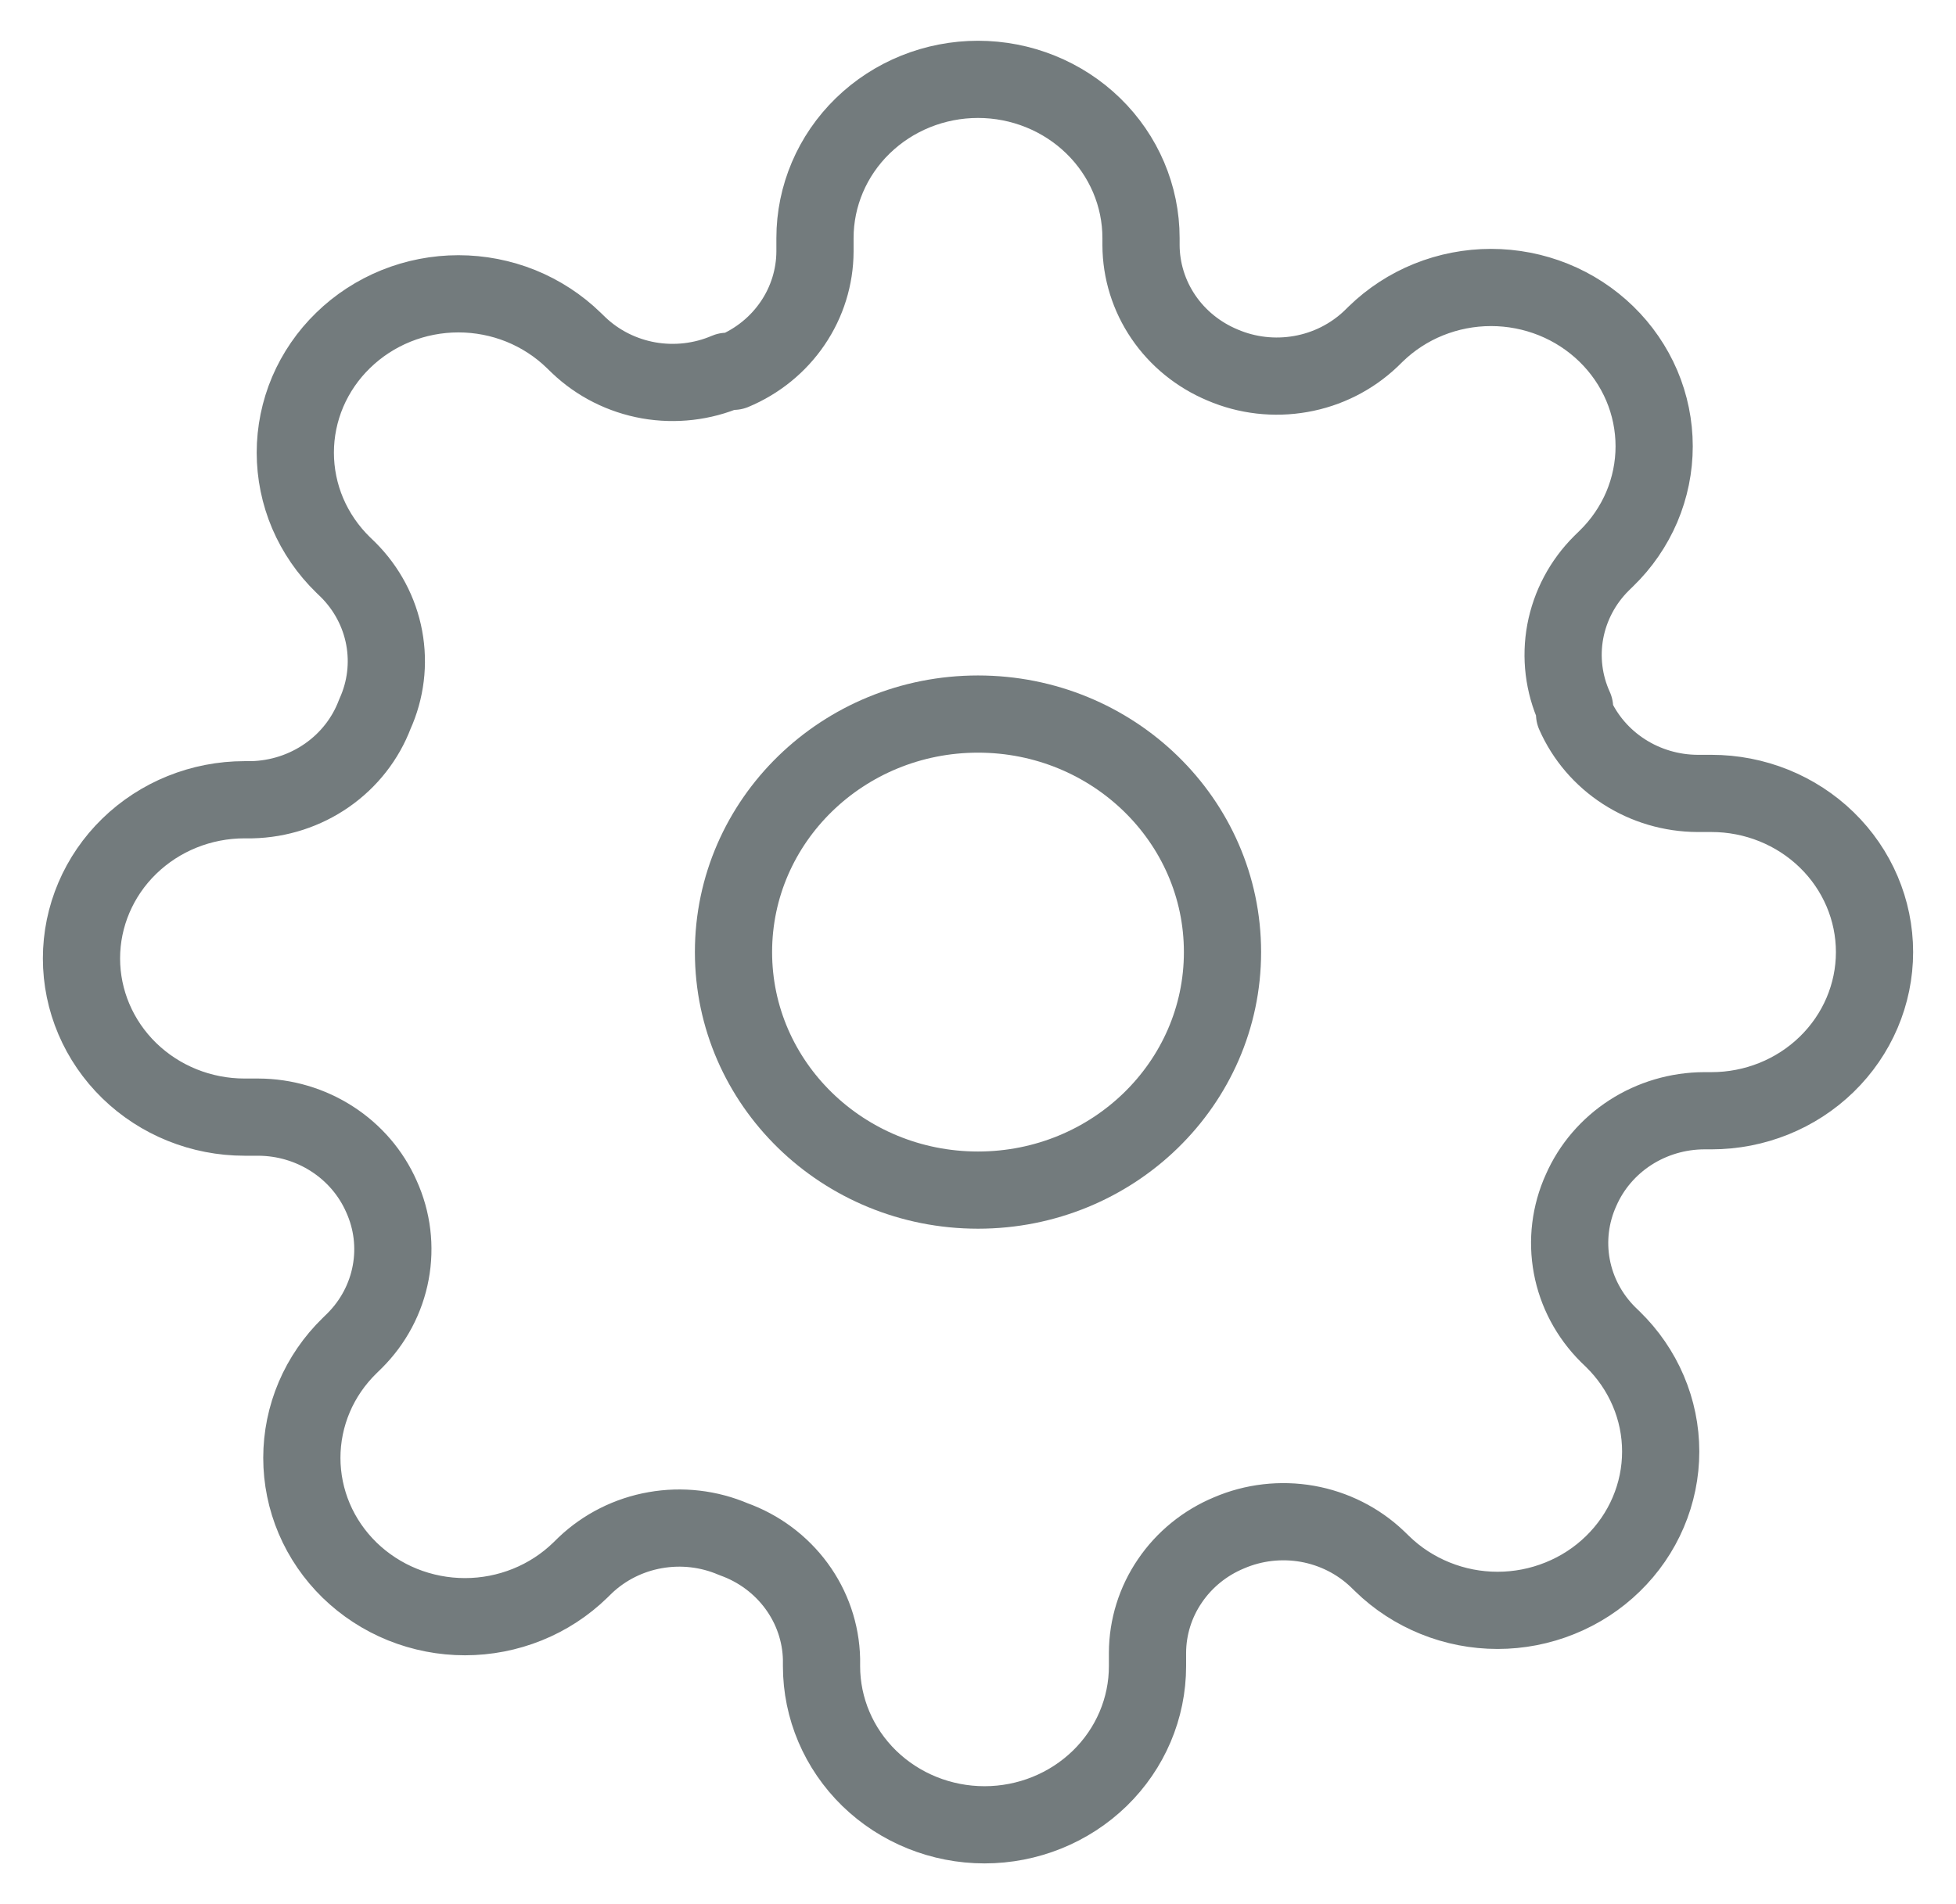 <svg width="38" height="37" viewBox="0 0 38 37" fill="none" xmlns="http://www.w3.org/2000/svg">
<path d="M19 23.125C21.623 23.125 23.75 21.054 23.75 18.5C23.75 15.946 21.623 13.875 19 13.875C16.377 13.875 14.25 15.946 14.25 18.5C14.25 21.054 16.377 23.125 19 23.125Z" stroke="#737B7D" stroke-width="1.5" stroke-linecap="round" stroke-linejoin="round"/>
<path d="M30.717 23.125C30.506 23.59 30.443 24.106 30.536 24.606C30.629 25.106 30.874 25.567 31.239 25.931L31.334 26.023C31.628 26.31 31.862 26.65 32.021 27.024C32.181 27.398 32.263 27.8 32.263 28.205C32.263 28.61 32.181 29.011 32.021 29.386C31.862 29.76 31.628 30.1 31.334 30.386C31.04 30.673 30.691 30.9 30.306 31.055C29.922 31.211 29.51 31.291 29.094 31.291C28.677 31.291 28.265 31.211 27.881 31.055C27.497 30.9 27.147 30.673 26.853 30.386L26.758 30.294C26.385 29.938 25.911 29.7 25.398 29.609C24.884 29.519 24.354 29.58 23.877 29.785C23.408 29.98 23.009 30.305 22.728 30.719C22.446 31.132 22.295 31.617 22.293 32.113V32.375C22.293 33.193 21.96 33.977 21.366 34.555C20.772 35.133 19.966 35.458 19.127 35.458C18.287 35.458 17.481 35.133 16.887 34.555C16.294 33.977 15.96 33.193 15.96 32.375V32.236C15.948 31.726 15.778 31.231 15.473 30.816C15.168 30.401 14.742 30.084 14.25 29.908C13.772 29.703 13.243 29.642 12.729 29.733C12.215 29.823 11.741 30.062 11.368 30.417L11.273 30.51C10.979 30.796 10.63 31.024 10.245 31.179C9.861 31.334 9.449 31.414 9.033 31.414C8.617 31.414 8.205 31.334 7.82 31.179C7.436 31.024 7.087 30.796 6.792 30.51C6.498 30.223 6.264 29.883 6.105 29.509C5.946 29.135 5.864 28.733 5.864 28.328C5.864 27.923 5.946 27.522 6.105 27.147C6.264 26.773 6.498 26.433 6.792 26.147L6.887 26.054C7.252 25.691 7.497 25.229 7.59 24.729C7.684 24.229 7.621 23.713 7.41 23.248C7.209 22.792 6.876 22.404 6.451 22.13C6.026 21.856 5.529 21.709 5.019 21.707H4.75C3.91 21.707 3.105 21.382 2.511 20.804C1.917 20.225 1.583 19.441 1.583 18.623C1.583 17.806 1.917 17.021 2.511 16.443C3.105 15.865 3.91 15.54 4.75 15.54H4.892C5.416 15.528 5.925 15.363 6.351 15.066C6.778 14.769 7.102 14.354 7.283 13.875C7.494 13.41 7.557 12.894 7.464 12.394C7.371 11.894 7.126 11.432 6.761 11.069L6.666 10.977C6.371 10.69 6.138 10.35 5.978 9.976C5.819 9.602 5.737 9.2 5.737 8.795C5.737 8.39 5.819 7.989 5.978 7.614C6.138 7.24 6.371 6.9 6.666 6.614C6.96 6.327 7.309 6.1 7.694 5.944C8.078 5.789 8.49 5.709 8.906 5.709C9.322 5.709 9.734 5.789 10.119 5.944C10.503 6.1 10.852 6.327 11.147 6.614L11.242 6.706C11.615 7.062 12.089 7.3 12.602 7.391C13.116 7.481 13.646 7.42 14.123 7.215H14.25C14.718 7.02 15.118 6.695 15.399 6.281C15.68 5.868 15.831 5.383 15.833 4.887V4.625C15.833 3.807 16.167 3.023 16.761 2.445C17.355 1.867 18.16 1.542 19 1.542C19.84 1.542 20.645 1.867 21.239 2.445C21.833 3.023 22.167 3.807 22.167 4.625V4.764C22.169 5.26 22.32 5.745 22.601 6.158C22.882 6.572 23.282 6.896 23.75 7.092C24.227 7.297 24.757 7.358 25.271 7.267C25.785 7.177 26.258 6.938 26.632 6.583L26.727 6.49C27.021 6.204 27.37 5.976 27.754 5.821C28.139 5.666 28.551 5.586 28.967 5.586C29.383 5.586 29.795 5.666 30.18 5.821C30.564 5.976 30.913 6.204 31.207 6.49C31.502 6.777 31.735 7.117 31.895 7.491C32.054 7.865 32.136 8.267 32.136 8.672C32.136 9.077 32.054 9.478 31.895 9.853C31.735 10.227 31.502 10.567 31.207 10.853L31.112 10.946C30.747 11.309 30.503 11.771 30.409 12.271C30.316 12.771 30.379 13.287 30.59 13.752V13.875C30.791 14.331 31.124 14.72 31.549 14.994C31.974 15.268 32.471 15.415 32.981 15.417H33.25C34.09 15.417 34.895 15.742 35.489 16.32C36.083 16.898 36.417 17.682 36.417 18.5C36.417 19.318 36.083 20.102 35.489 20.68C34.895 21.259 34.09 21.583 33.25 21.583H33.107C32.598 21.585 32.1 21.732 31.675 22.006C31.251 22.28 30.917 22.669 30.717 23.125V23.125Z" stroke="#737B7D" stroke-width="1.5" stroke-linecap="round" stroke-linejoin="round"/>
</svg>
